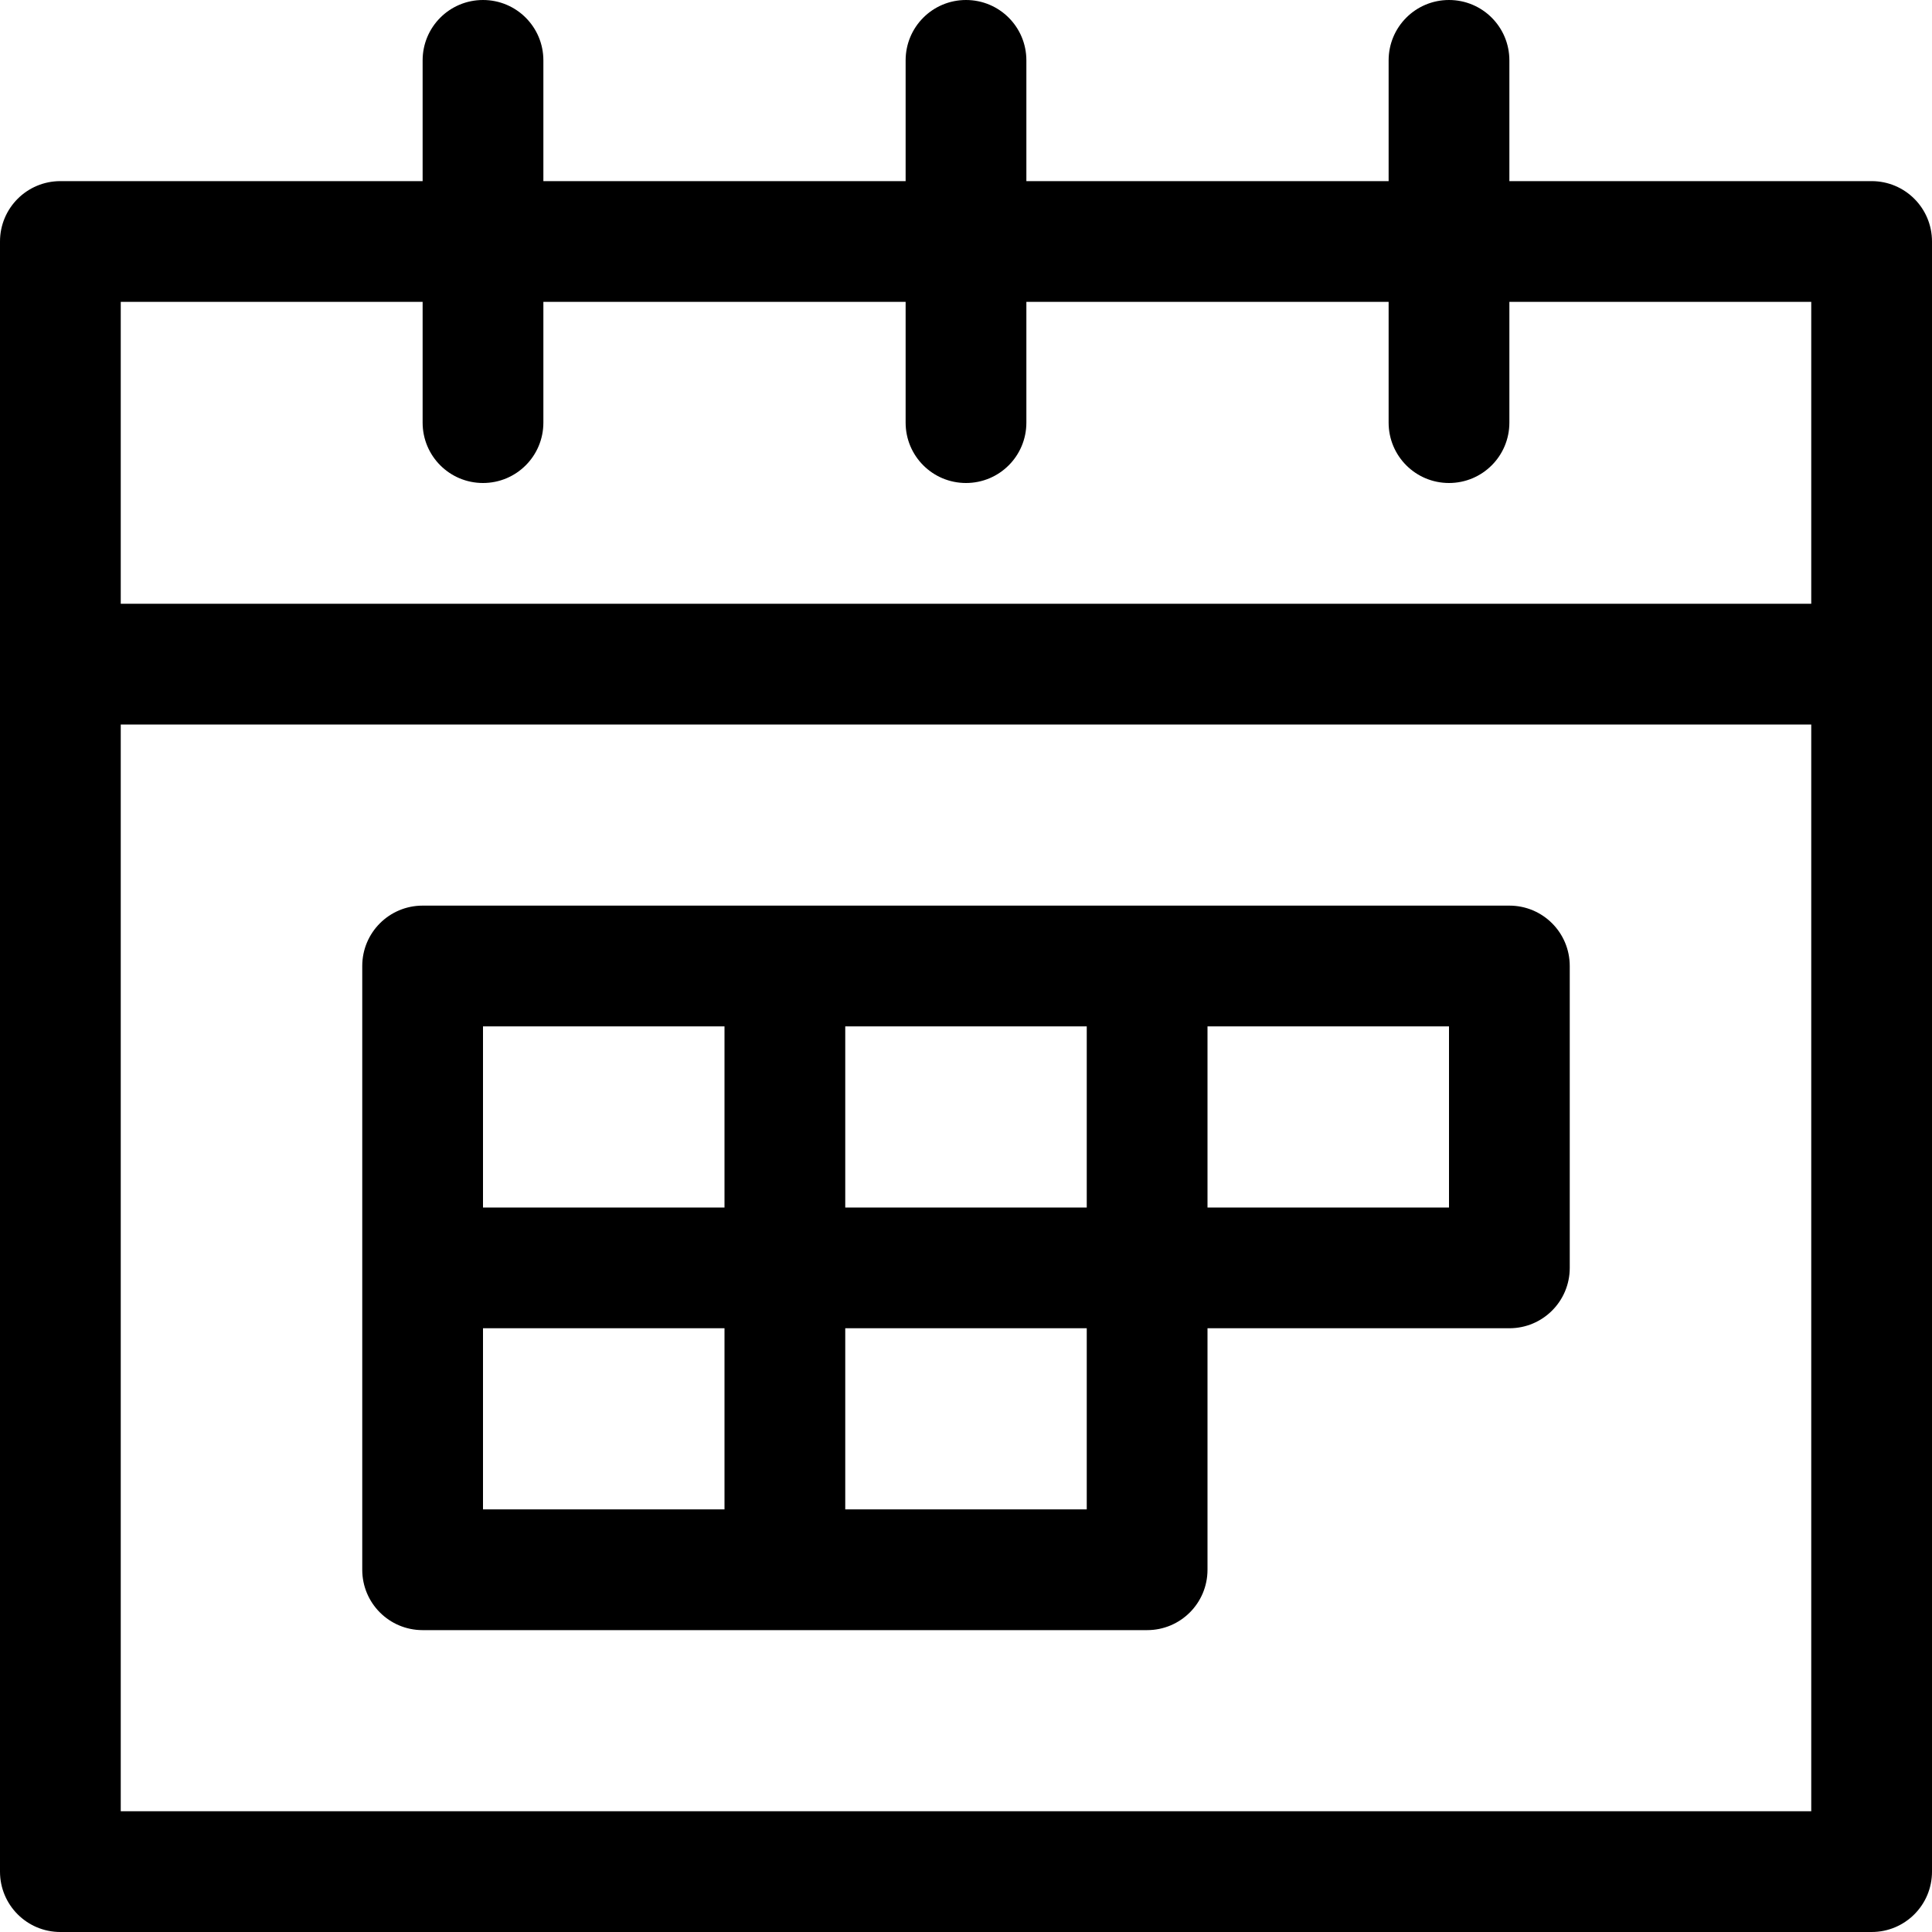 <?xml version="1.0" encoding="utf-8"?>
<!-- Generator: Adobe Illustrator 19.2.1, SVG Export Plug-In . SVG Version: 6.00 Build 0)  -->
<!DOCTYPE svg PUBLIC "-//W3C//DTD SVG 1.1//EN" "http://www.w3.org/Graphics/SVG/1.1/DTD/svg11.dtd">
<svg version="1.1" id="Layer_1" xmlns="http://www.w3.org/2000/svg" xmlns:xlink="http://www.w3.org/1999/xlink" x="0px" y="0px"
	 width="32px" height="32px" viewBox="0 0 32 32" enable-background="new 0 0 32 32" xml:space="preserve">
<path d="M31,3h-6V1c0-0.553-0.447-1-1-1s-1,0.447-1,1v2h-6V1c0-0.553-0.447-1-1-1s-1,0.447-1,1v2H9V1c0-0.553-0.447-1-1-1
	S7,0.447,7,1v2H1C0.447,3,0,3.447,0,4v27c0,0.553,0.447,1,1,1h30c0.553,0,1-0.447,1-1V4C32,3.447,31.553,3,31,3z M7,5v2
	c0,0.553,0.447,1,1,1s1-0.447,1-1V5h6v2c0,0.553,0.447,1,1,1s1-0.447,1-1V5h6v2c0,0.553,0.447,1,1,1s1-0.447,1-1V5h5v5H2V5H7z M2,30
	V12h28v18H2z"/>
<path d="M25,15H7c-0.553,0-1,0.447-1,1v10c0,0.553,0.447,1,1,1h12c0.553,0,1-0.447,1-1v-4h5c0.553,0,1-0.447,1-1v-5
	C26,15.447,25.553,15,25,15z M18,17v3h-4v-3H18z M12,17v3H8v-3H12z M8,22h4v3H8V22z M14,25v-3h4v3H14z M24,20h-4v-3h4V20z"/>
</svg>
